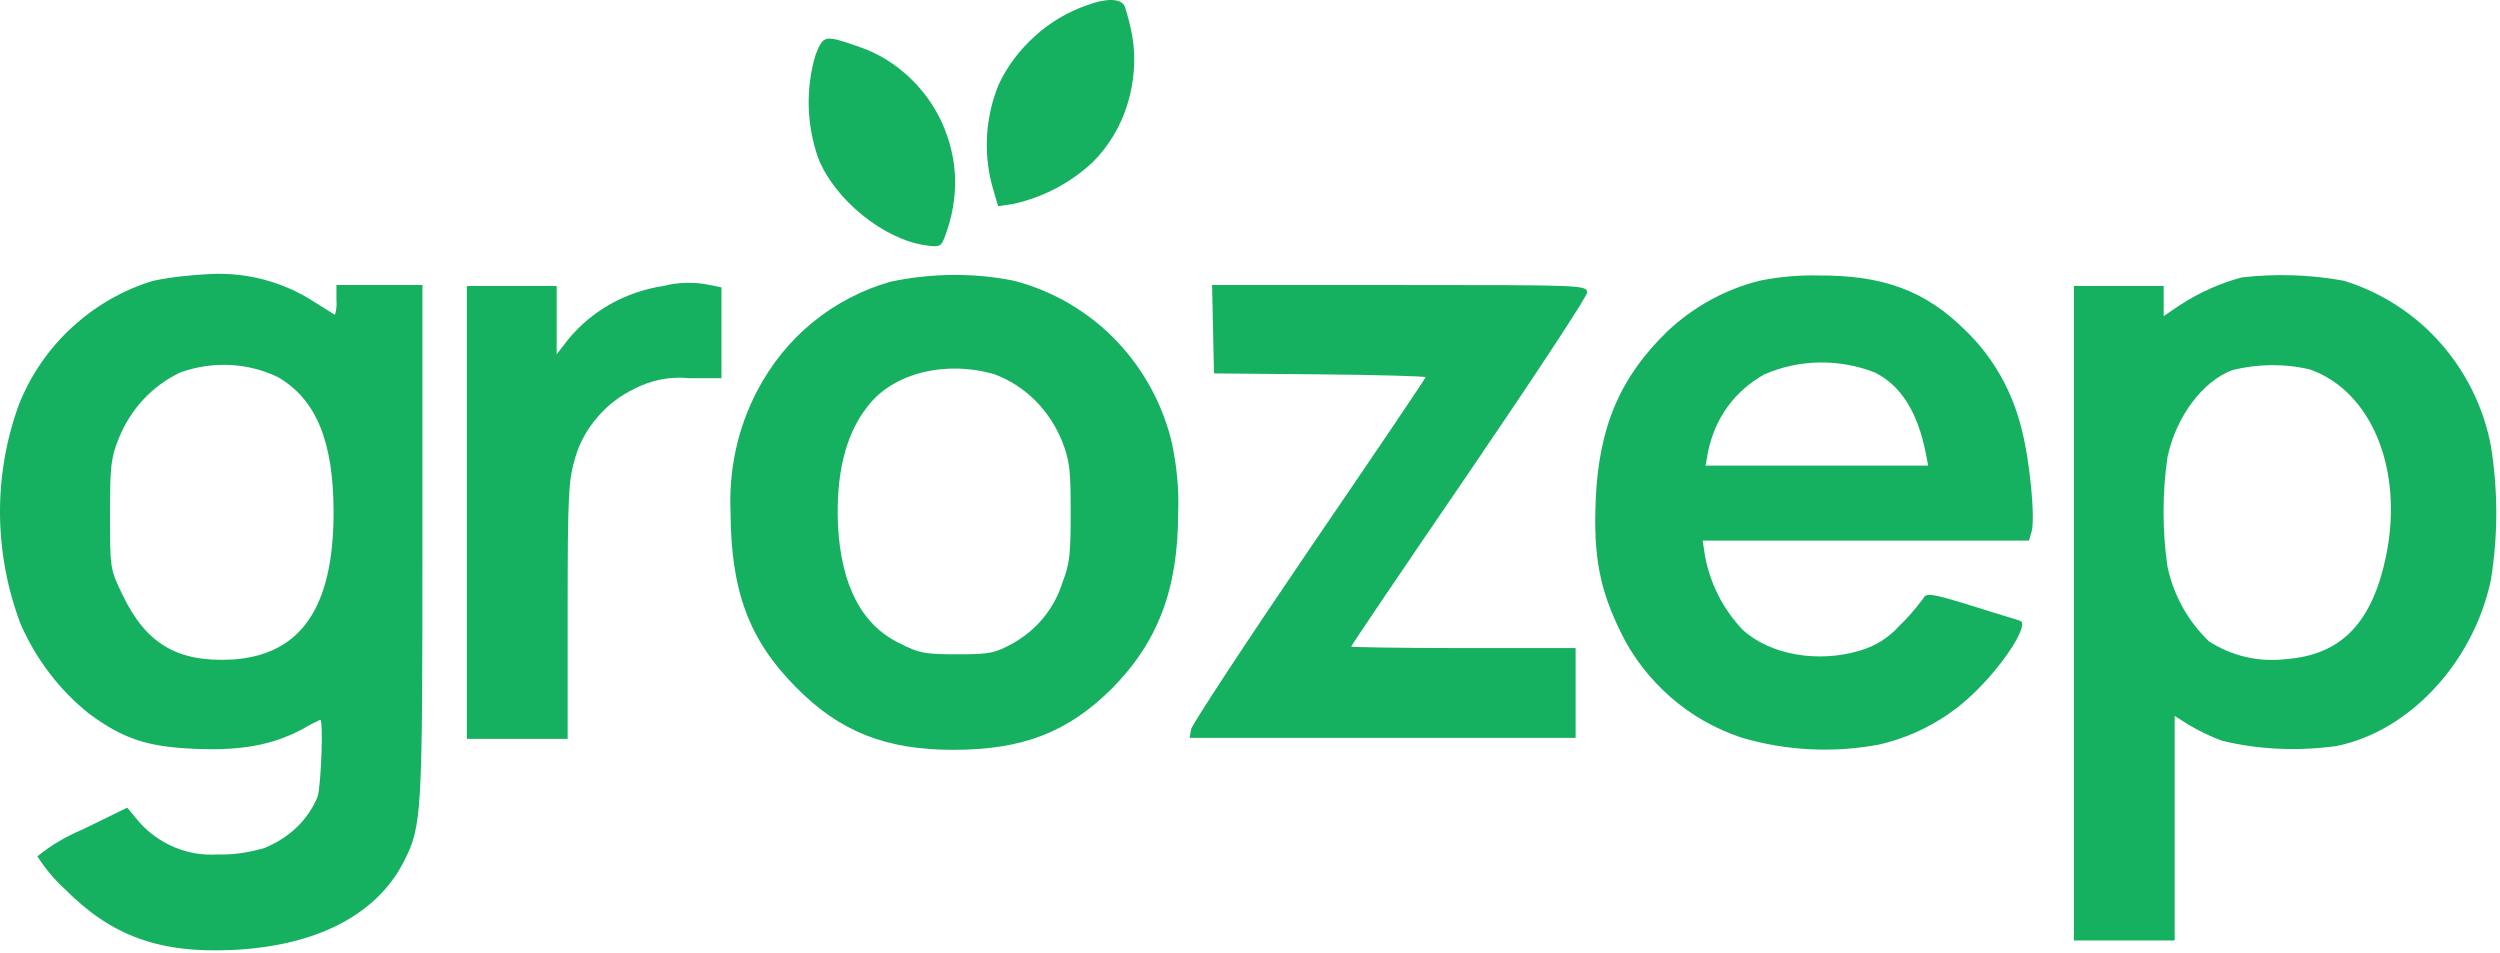 <svg width="278" height="106" viewBox="0 0 278 106" fill="none" xmlns="http://www.w3.org/2000/svg">
<path d="M120.919 0.566C118.741 1.31 116.775 2.478 115.075 4.019C113.376 5.559 111.994 7.365 111.038 9.437C109.604 12.943 109.338 16.874 110.295 20.54L110.985 22.93L112.738 22.664C116.032 21.921 119.06 20.327 121.503 18.043C123.309 16.237 124.637 14.006 125.381 11.562C126.125 9.118 126.337 6.515 125.912 4.019C125.7 2.903 125.434 1.788 125.062 0.672C124.637 -0.178 123.044 -0.231 120.919 0.566Z" fill="#16B061"/>
<path d="M90.693 6.09C89.577 9.809 89.683 13.793 90.958 17.512C92.764 22.186 98.289 26.648 102.964 27.286C104.557 27.498 104.663 27.445 105.142 26.117C105.885 24.099 106.257 21.974 106.204 19.849C106.151 17.724 105.62 15.599 104.77 13.687C103.867 11.721 102.645 10.021 101.051 8.534C99.511 7.1 97.651 5.931 95.633 5.24C91.649 3.859 91.596 3.859 90.693 6.09Z" fill="#16B061"/>
<path d="M30.931 41.948C35.181 44.444 37.093 49.119 37.093 56.981C37.093 67.605 33.428 72.864 25.779 73.342C19.723 73.661 16.217 71.589 13.614 66.118C12.233 63.302 12.233 63.143 12.233 57.193C12.233 51.881 12.339 50.872 13.189 48.8C14.464 45.56 16.907 42.904 20.042 41.416C23.601 40.141 27.532 40.301 30.931 41.948ZM17.067 31.217C13.667 32.226 10.586 34.032 7.983 36.423C5.38 38.813 3.362 41.788 2.087 45.029C-0.782 52.944 -0.676 61.549 2.299 69.411C3.999 73.289 6.602 76.742 9.949 79.398C13.72 82.16 16.376 83.064 21.795 83.276C26.947 83.489 30.4 82.798 33.587 81.098C34.225 80.726 34.916 80.354 35.606 80.036C35.978 80.036 35.712 87.048 35.34 88.535C34.809 89.863 33.959 91.085 32.95 92.041C31.941 92.997 30.666 93.794 29.338 94.325C27.638 94.803 25.938 95.069 24.185 95.016C22.538 95.122 20.945 94.857 19.404 94.219C17.917 93.582 16.536 92.625 15.473 91.404L14.145 89.81L9.152 92.254C7.346 92.997 5.646 94.007 4.158 95.228C5.008 96.556 6.018 97.778 7.186 98.841C12.339 104.047 17.651 106.012 25.779 105.64C35.128 105.215 41.874 101.762 44.902 95.813C46.921 91.829 46.974 90.819 46.974 60.275V31.695H37.412V33.342C37.465 33.926 37.412 34.457 37.253 34.989C37.147 34.989 36.137 34.298 34.916 33.554C31.463 31.323 27.425 30.261 23.335 30.473C21.21 30.58 19.139 30.792 17.067 31.217Z" fill="#16B061"/>
<path d="M110.613 41.629C112.313 42.266 113.854 43.275 115.129 44.55C116.403 45.825 117.413 47.366 118.103 49.066C118.953 51.244 119.06 52.253 119.06 56.981C119.06 61.602 118.953 62.718 118.156 64.737C117.253 67.658 115.288 70.049 112.632 71.536C110.613 72.652 110.029 72.758 106.417 72.758C102.911 72.758 102.22 72.652 100.042 71.536C95.846 69.517 93.561 65.162 93.189 58.521C92.924 52.837 93.986 48.322 96.483 45.188C99.298 41.469 105.195 40.035 110.613 41.629ZM99.033 31.323C95.846 32.226 92.924 33.767 90.374 35.838C87.824 37.91 85.752 40.513 84.212 43.435C82.034 47.578 81.025 52.253 81.237 56.981C81.29 65.693 83.256 71.111 88.462 76.37C93.349 81.364 98.502 83.382 105.992 83.382C113.747 83.382 118.741 81.417 123.628 76.583C128.781 71.377 131.012 65.48 131.012 56.981C131.118 54.378 130.852 51.828 130.321 49.278C129.312 44.975 127.134 40.991 124.053 37.804C120.972 34.617 117.041 32.332 112.738 31.217C108.276 30.314 103.601 30.367 99.033 31.323Z" fill="#16B061"/>
<path d="M208.462 41.416C211.384 42.851 213.243 45.825 214.146 50.394L214.412 51.775H189.657L189.923 50.288C190.295 48.482 190.986 46.782 192.101 45.241C193.164 43.754 194.598 42.532 196.191 41.629C200.122 39.929 204.531 39.876 208.462 41.416ZM195.66 31.217C191.835 32.173 188.276 34.139 185.408 36.848C180.149 41.948 177.758 47.525 177.44 55.706C177.174 61.921 177.918 65.587 180.202 70.261C181.53 73.024 183.442 75.467 185.727 77.486C188.011 79.504 190.72 81.045 193.588 82.001C198.582 83.489 203.841 83.754 208.94 82.798C213.137 81.842 217.015 79.664 219.99 76.583C223.071 73.502 225.621 69.411 224.664 69.04C224.399 68.933 221.849 68.19 219.193 67.34C214.518 65.905 214.199 65.905 213.828 66.596C213.031 67.658 212.181 68.668 211.225 69.571C210.056 70.899 208.516 71.855 206.869 72.333C202.141 73.767 196.829 72.811 193.801 70.049C191.623 67.765 190.189 64.949 189.604 61.868L189.339 60.115H225.621L225.886 59.212C226.364 57.884 225.727 51.244 224.824 47.791C223.814 43.594 221.69 39.77 218.609 36.795C214.146 32.333 209.419 30.58 202.141 30.633C199.963 30.58 197.785 30.792 195.66 31.217Z" fill="#16B061"/>
<path d="M256.909 41.097C263.708 43.541 267.268 52.147 265.355 61.709C263.815 69.252 260.362 72.811 254.253 73.289C251.225 73.661 248.197 72.97 245.647 71.323C243.31 69.092 241.716 66.224 241.026 63.036C240.441 58.999 240.441 54.856 241.026 50.819C241.982 46.303 244.957 42.372 248.25 41.151C251.066 40.46 254.04 40.407 256.909 41.097ZM249.313 30.845C246.869 31.482 244.532 32.545 242.407 33.926L240.601 35.148V31.801H230.614V104.578H241.822V79.611L243.416 80.62C244.585 81.31 245.807 81.895 247.082 82.373C251.278 83.382 255.581 83.541 259.831 82.957C267.958 81.31 275.076 73.608 276.989 64.471C277.786 59.531 277.786 54.537 276.989 49.597C276.192 45.347 274.226 41.363 271.358 38.123C268.489 34.882 264.771 32.492 260.627 31.217C256.856 30.526 253.031 30.42 249.313 30.845Z" fill="#16B061"/>
<path d="M73.747 31.801C69.604 32.439 65.832 34.511 63.176 37.751L61.901 39.398V31.801H51.914V82.16H63.123V67.871C63.123 54.75 63.229 53.369 63.973 50.872C64.451 49.225 65.301 47.685 66.469 46.357C67.585 45.029 69.019 43.966 70.56 43.222C72.419 42.266 74.491 41.841 76.616 42.054H80.228V31.961L78.953 31.695C77.2 31.323 75.447 31.376 73.747 31.801Z" fill="#16B061"/>
<path d="M134.89 36.635L134.996 41.523L146.789 41.629C153.216 41.682 158.528 41.841 158.528 41.947C158.528 42.054 152.685 50.712 145.567 61.124C138.449 71.589 132.552 80.567 132.446 81.098L132.287 82.054H175.209V72.067H162.725C155.872 72.067 150.242 71.961 150.242 71.908C150.242 71.802 156.138 63.09 163.362 52.519C170.534 42.001 176.483 32.97 176.483 32.545C176.483 31.695 176.058 31.695 155.66 31.695H134.783L134.89 36.635Z" fill="#16B061"/>
</svg>
